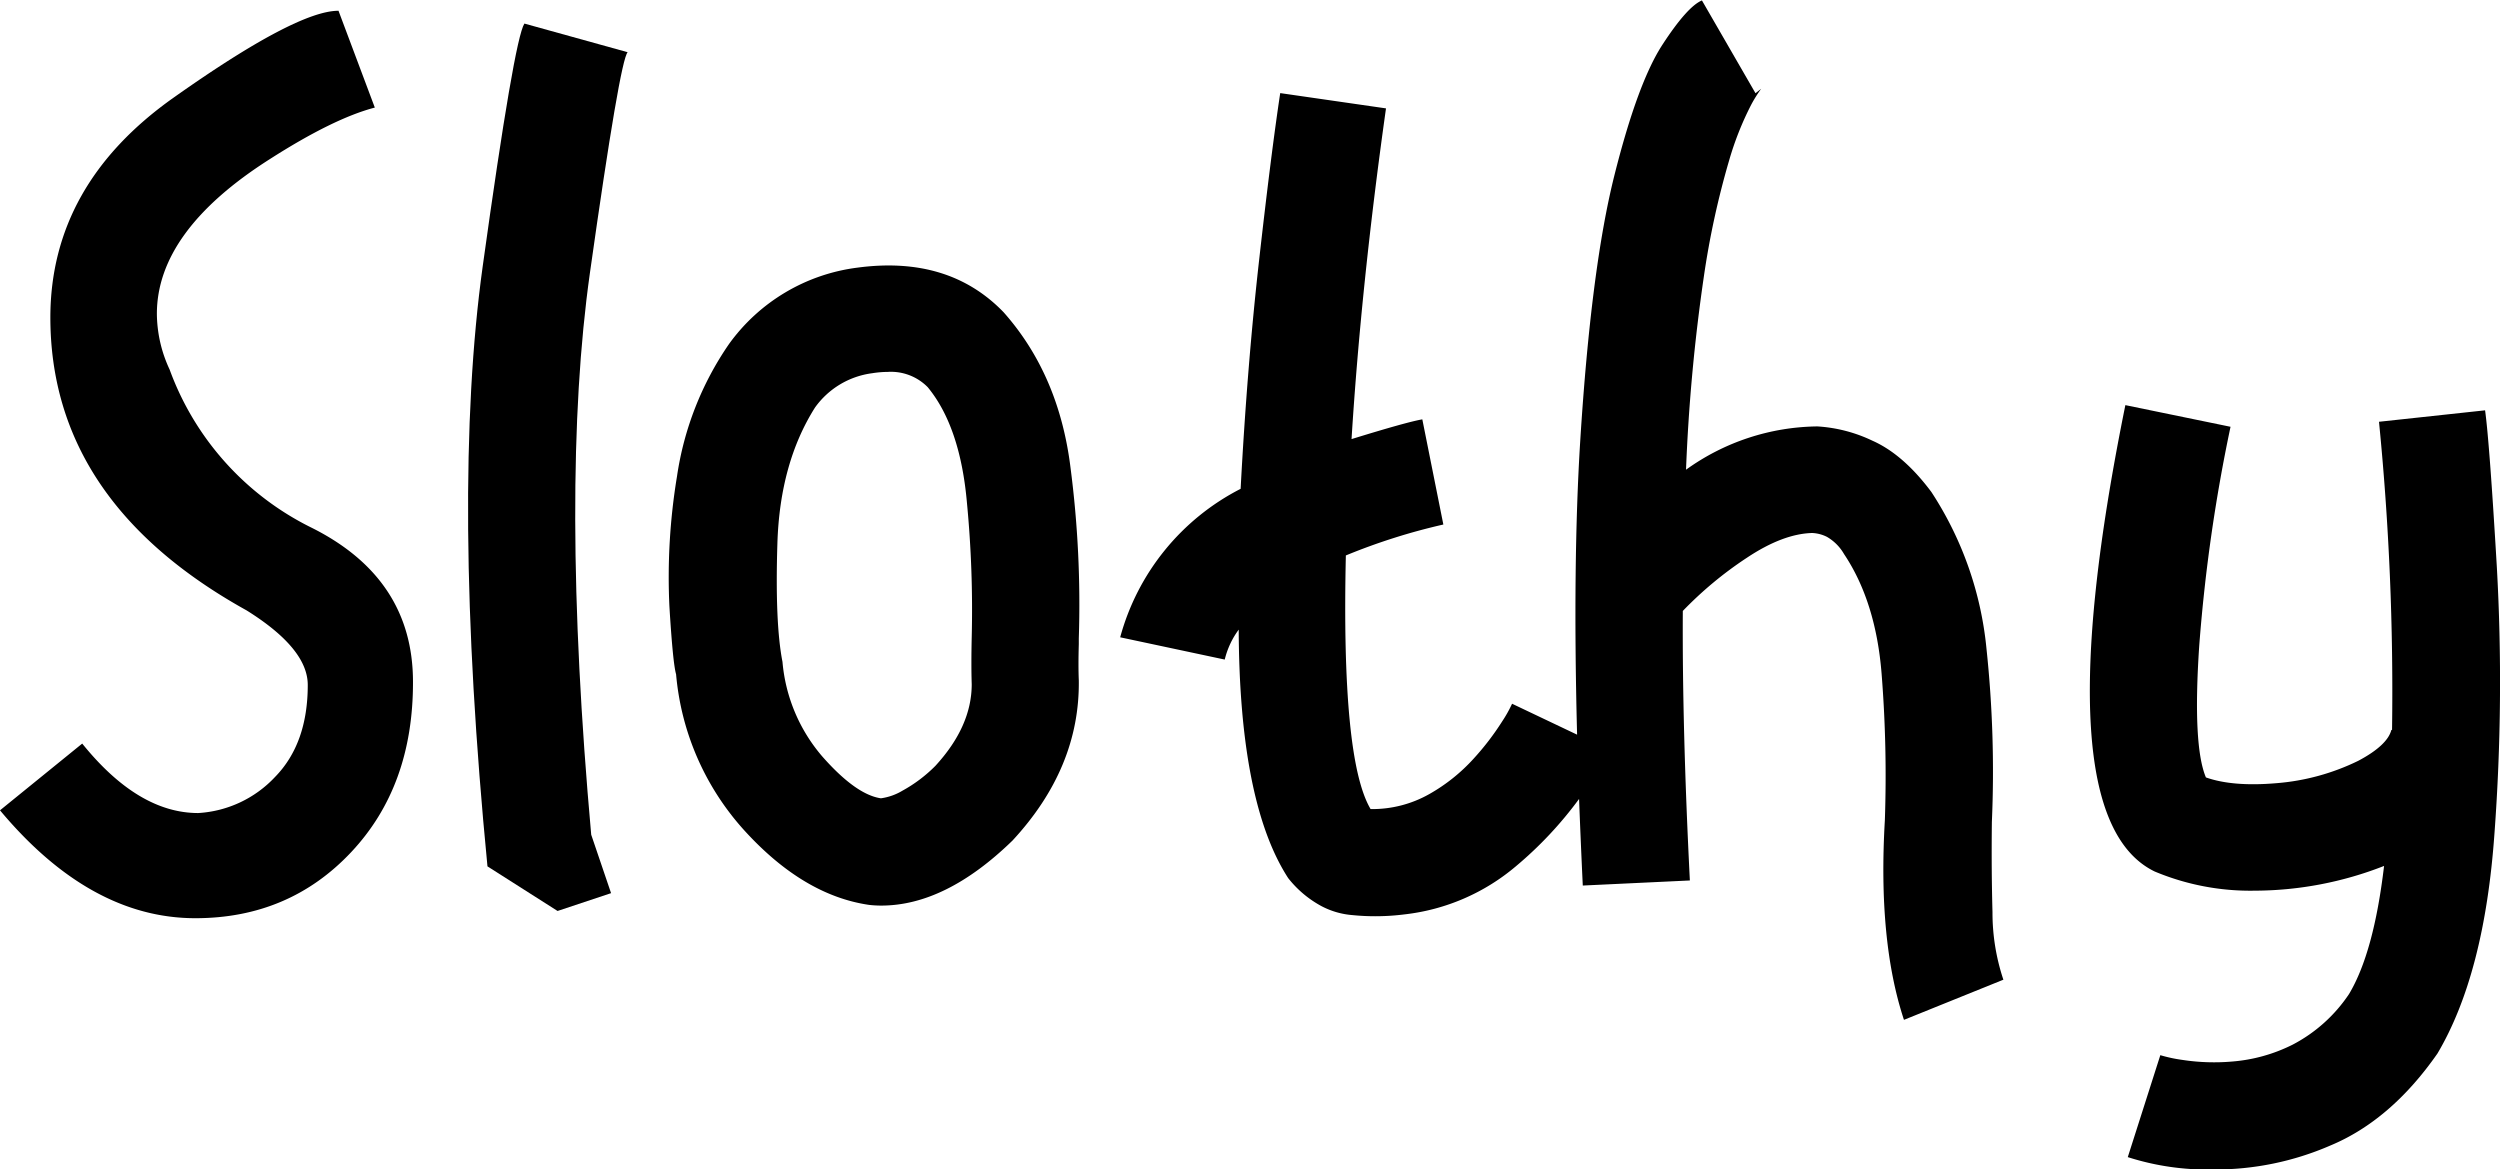 <svg id="Layer_1" data-name="Layer 1" xmlns="http://www.w3.org/2000/svg" viewBox="0 0 404.13 189.02"><title>Slothy lazy time</title><path d="M97.85,108.34a46.11,46.11,0,0,1-23-25.59,21.58,21.58,0,0,1-2.06-9q0-13.4,18.23-25,10.31-6.6,17-8.35l-5.87-15.65q-6.81,0-26.68,14.06T55.57,74.3q0,29.78,31.72,47.38,9.9,6.18,9.89,12.06,0,9.47-5.3,14.88a18.49,18.49,0,0,1-12.41,5.82q-9.69,0-18.75-11.23L47.43,154Q62,171.43,79,171.44q15.15,0,25.19-10.67t10-27.55Q114.18,116.53,97.85,108.34Z" transform="translate(-47.43 -23.01)"/><path d="M148.89,31.45,132.2,26.82q-1.65,2.57-6.74,39.24t.77,97l11.33,7.21,8.65-2.88L143,157.94q-5.06-56.44-.21-90.8T148.89,31.45Z" transform="translate(-47.43 -23.01)"/><path d="M209.66,73.48q-8.85-9.17-23.59-7.21a30.27,30.27,0,0,0-20.8,12.36,50.59,50.59,0,0,0-8.4,21.37,99.84,99.84,0,0,0-1.23,21q.56,9.22,1.08,11a43.15,43.15,0,0,0,11.07,25.29q9.53,10.46,20.14,12a17.36,17.36,0,0,0,1.95.11q10.41,0,21.22-10.51Q222,147.13,221.82,133q-.1-2.35,0-5.87v-.92a171.06,171.06,0,0,0-1.34-27.61Q218.62,83.57,209.66,73.48ZM204.51,126q-.1,4.53,0,7.62,0,6.8-5.87,13.19a23.11,23.11,0,0,1-5.3,4,9.19,9.19,0,0,1-3.46,1.24h-.1c-2.67-.41-5.82-2.66-9.42-6.75A27,27,0,0,1,173.92,130q-1.23-6.28-.82-19.21t6.07-21.89a13.5,13.5,0,0,1,9.27-5.56,16.16,16.16,0,0,1,2.48-.21,8.34,8.34,0,0,1,6.48,2.47q5.26,6.39,6.34,18.7A181.67,181.67,0,0,1,204.51,126Z" transform="translate(-47.43 -23.01)"/><path d="M369.42,155.88a188,188,0,0,0-.87-28,56.09,56.09,0,0,0-8.91-25.34q-4.54-6.08-9.53-8.29a23.9,23.9,0,0,0-8.91-2.31,37,37,0,0,0-21.22,7,294.47,294.47,0,0,1,2.88-31.21A136.46,136.46,0,0,1,326.93,49a49.82,49.82,0,0,1,3.61-9.11,21.5,21.5,0,0,1,1.59-2.53l-.92.72-8.66-15q-2.37,1-6.38,7.15t-7.78,21.17q-3.76,15-5.51,42.85-1.23,19.66-.51,47.52l-10.51-5a21.25,21.25,0,0,1-1.59,2.84,43,43,0,0,1-4.59,6,28.75,28.75,0,0,1-7.21,5.77,18.75,18.75,0,0,1-9.48,2.42q-4.74-8-4-41a99,99,0,0,1,15.76-5l-3.4-17q-2.47.42-11.44,3.19,1.56-25,5.57-53.46l-17.1-2.47q-1.45,9.59-3.4,26.89t-3,37.08a38.19,38.19,0,0,0-19.47,24l16.9,3.6a13.53,13.53,0,0,1,2.26-4.84q.11,28,8,40.17a17.22,17.22,0,0,0,5.4,4.54,12.91,12.91,0,0,0,5,1.44,37.34,37.34,0,0,0,8.34-.11A33.72,33.72,0,0,0,292.53,163a61.92,61.92,0,0,0,10.16-10.84q.26,6.79.6,14l17.31-.82q-1.25-24.72-1.14-43.57a60.79,60.79,0,0,1,10.36-8.6q5.82-3.87,10.55-4a5.88,5.88,0,0,1,2.38.62,7.54,7.54,0,0,1,2.77,2.78q5.16,7.72,6.08,19.42a208.57,208.57,0,0,1,.52,23.63q-1.14,19.47,3.09,32.25l16.07-6.49a34.18,34.18,0,0,1-1.76-10.92Q369.33,163.61,369.42,155.88Z" transform="translate(-47.43 -23.01)"/><path d="M451.05,114.68q-1.19-20.19-1.9-25.34L432,91.19A442.16,442.16,0,0,1,434.11,141H434c-.41,1.64-2.2,3.33-5.36,5a36.65,36.65,0,0,1-13.18,3.61q-7.11.61-11.44-.93-2.16-5.14-1.08-21.27A269.19,269.19,0,0,1,408,92l-17-3.5q-13.5,66.54,4.74,75.39a40,40,0,0,0,16.17,3.1,57.62,57.62,0,0,0,20.91-4q-1.65,14-5.66,20.7a24.67,24.67,0,0,1-9.12,8.19,26.42,26.42,0,0,1-9.79,2.73,33.84,33.84,0,0,1-8-.26,23.59,23.59,0,0,1-3.6-.77l-5.26,16.48a42.11,42.11,0,0,0,13.8,2,46.74,46.74,0,0,0,18.91-3.86q9.82-4.08,17.35-14.89,7.62-12.87,9.22-35.64A333.61,333.61,0,0,0,451.05,114.68Z" transform="translate(-47.43 -23.01)"/></svg>